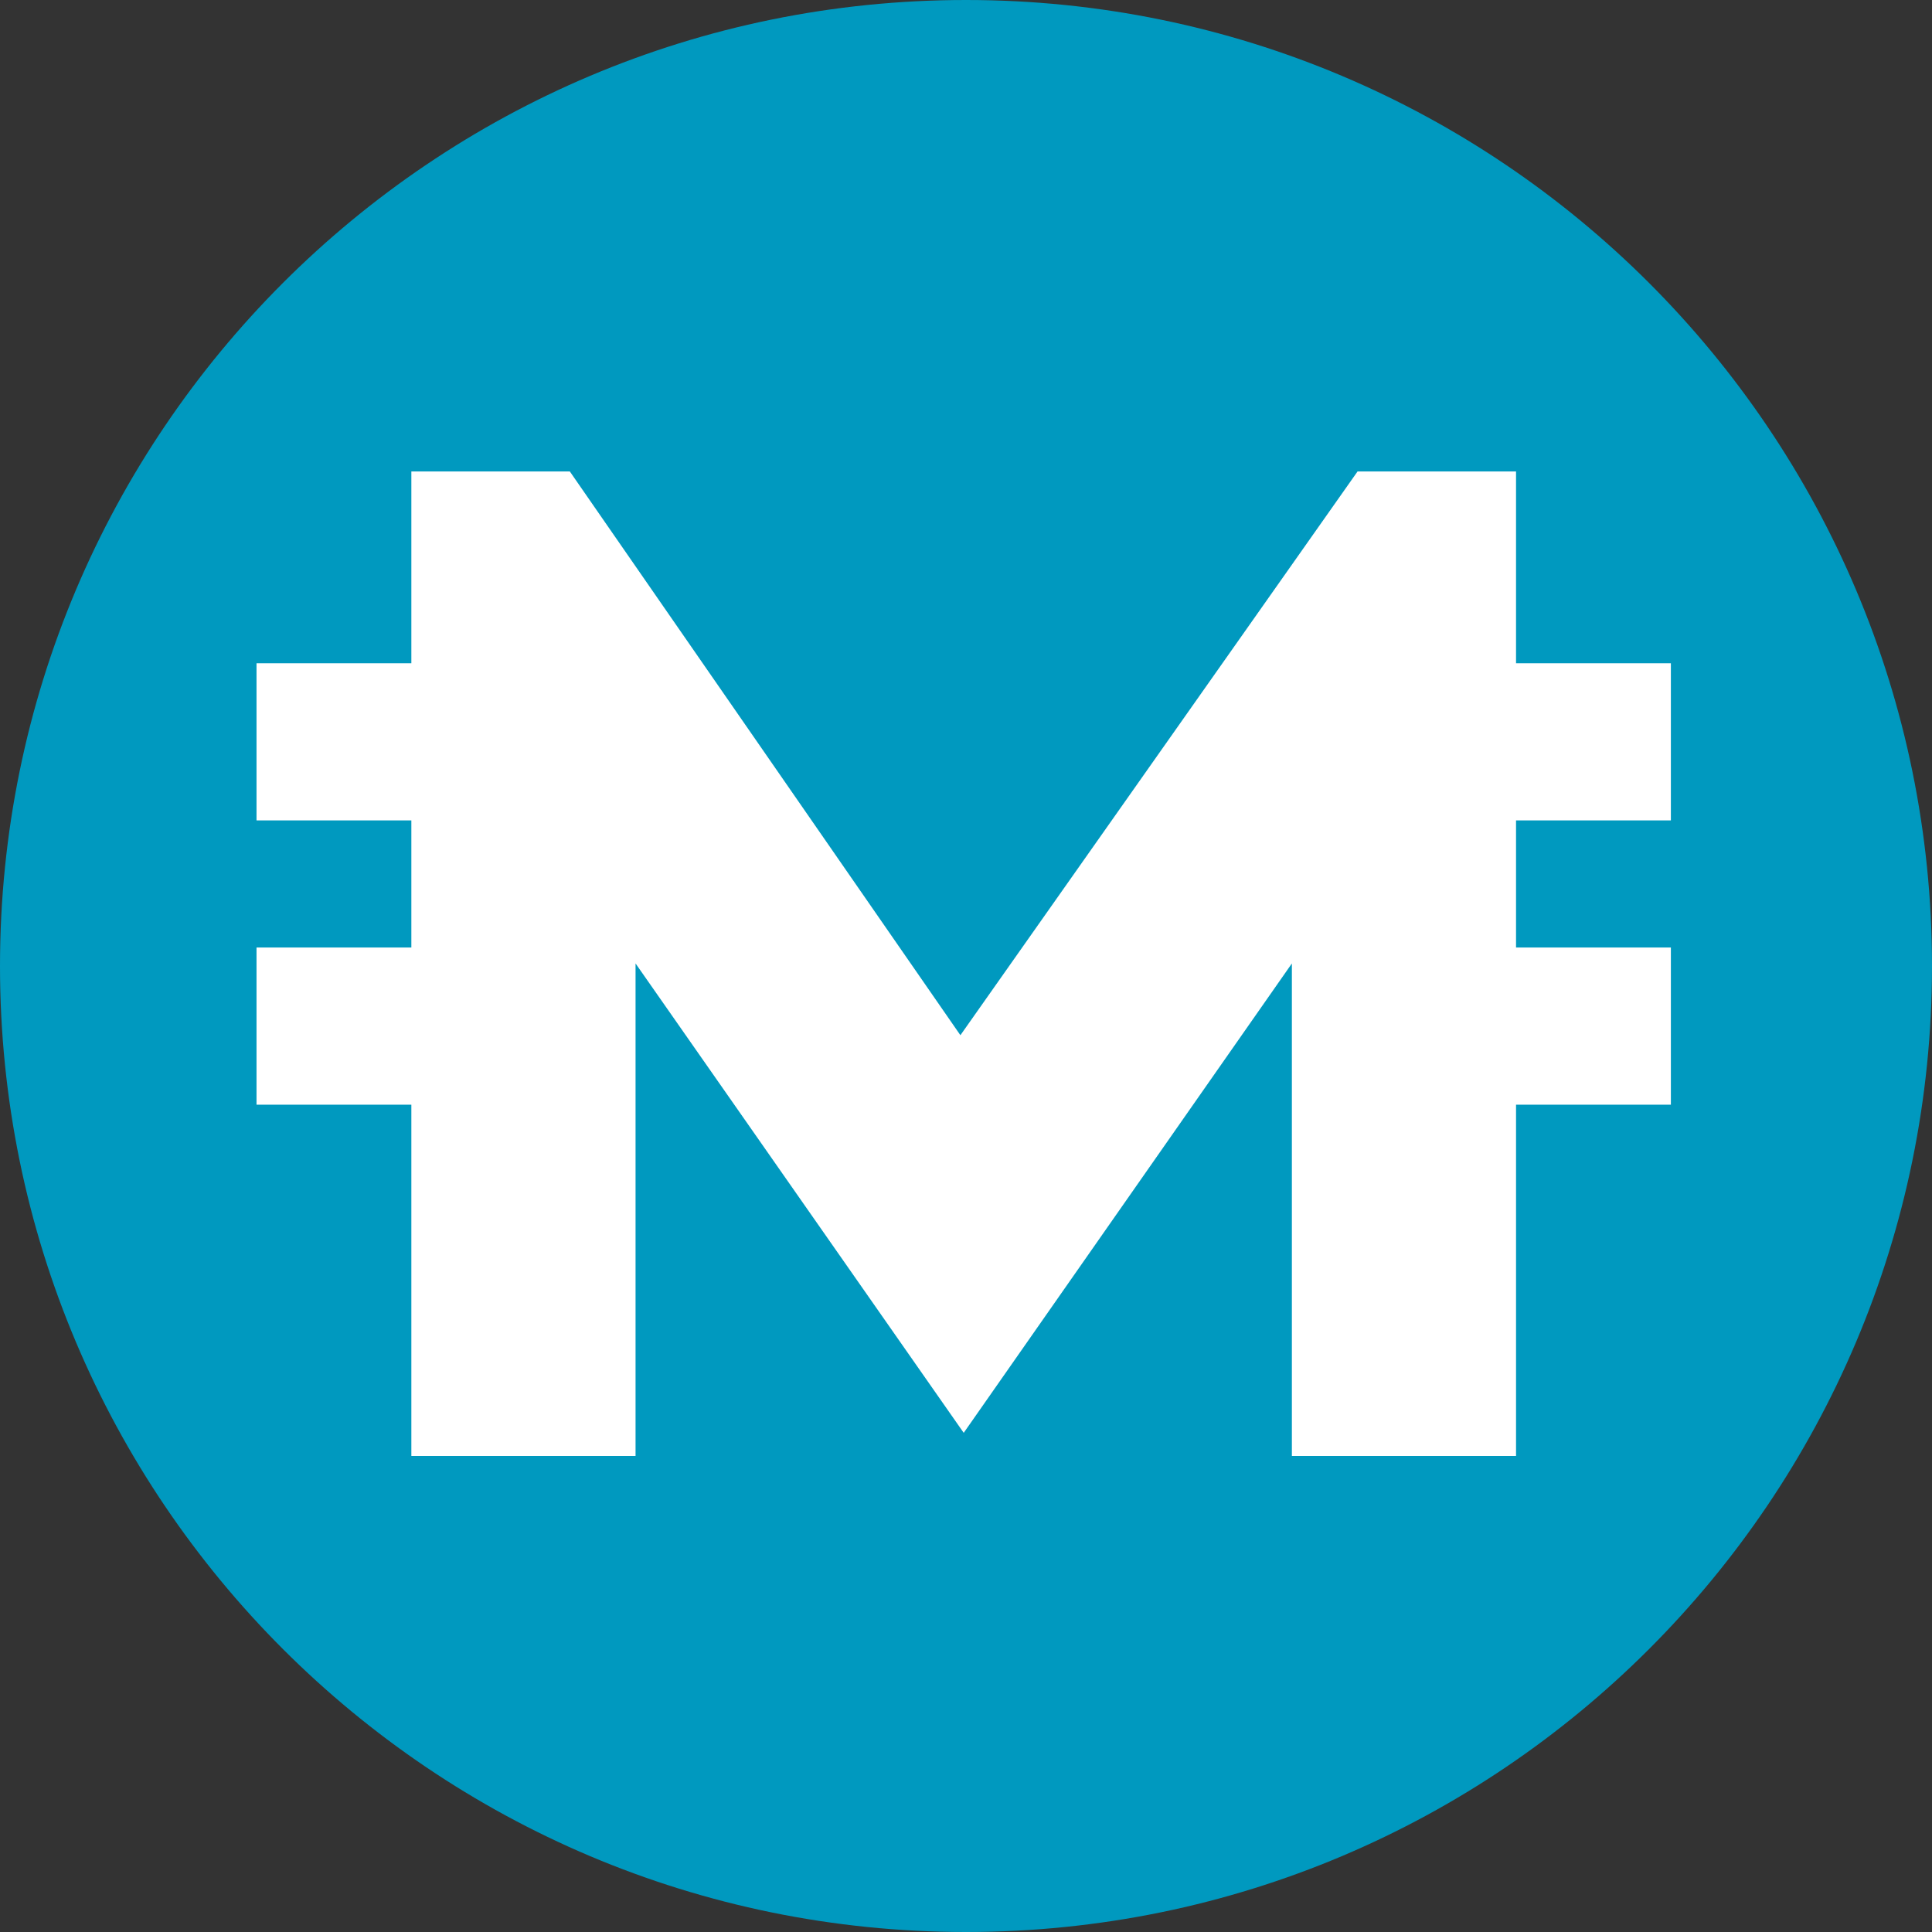 <svg xmlns="http://www.w3.org/2000/svg" width="520" height="520" viewBox="0 0 520 520"><rect x="0" y="0" width="520" height="520" fill="#333333" stroke="none"/><g transform="translate(-592 -468)"><g transform="translate(592 468)"><path d="M0,260C0,116.406,116.406,0,260,0S520,116.406,520,260,403.594,520,260,520-.005,403.59,0,260Z" fill="#0099bf" fill-rule="evenodd"/><path d="M133.59,168.927v51.626H91.916v42.3H133.59v34.21H91.916v42.3H133.59v94.545h60.344V301.352l88.325,126.336,88.325-126.336V433.908h60.334V339.363h41.674v-42.3H430.917v-34.21h41.674v-42.3H430.917V168.934H388.259L281.367,320.666,176.241,168.927Z" transform="translate(-22.874 -42.038)" fill="#fff" fill-rule="evenodd"/></g></g></svg>